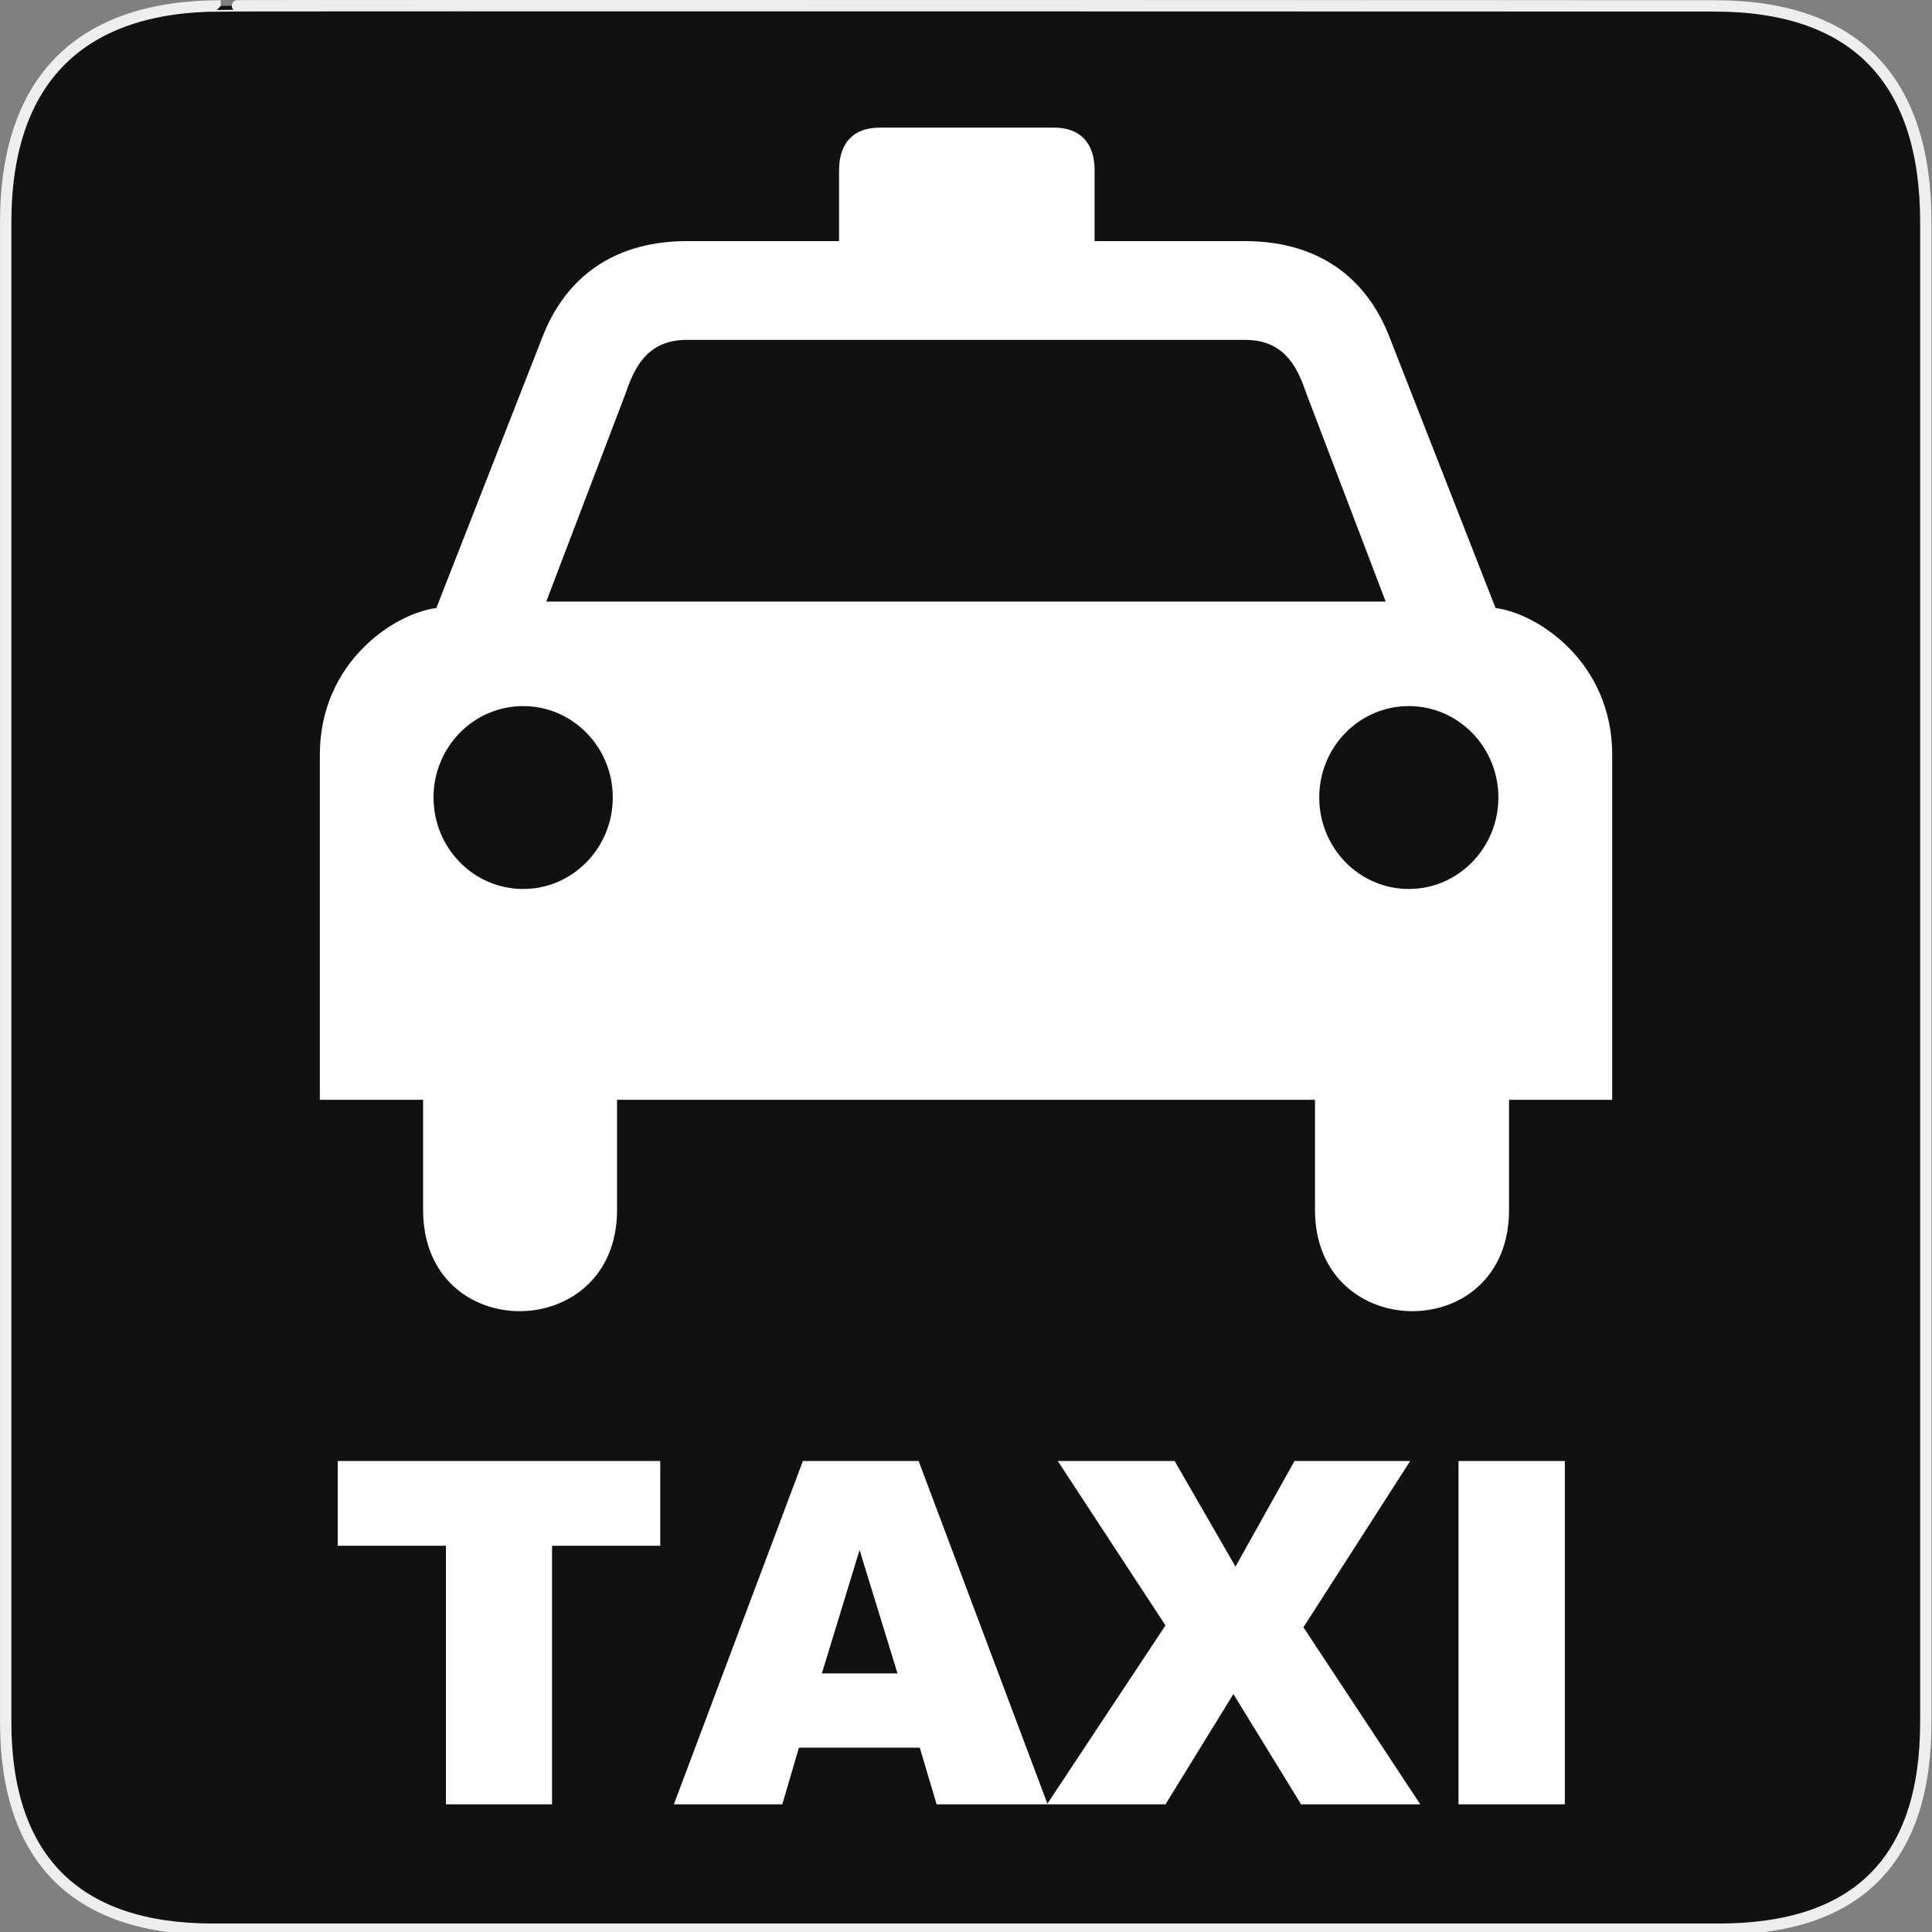 <svg xmlns="http://www.w3.org/2000/svg" viewBox="0 0 580 580" enable-background="new 0 0 580 580"><rect x="0" y="0" width="580" height="580" fill="#808080" stroke="none"/><path fill="#111" stroke="#eee" stroke-width="3.408" d="m66.28 1.768c-41.34 0-64.57 21.371-64.57 65.04v450.12c0 40.844 20.895 62.23 62.19 62.23h452.02c41.31 0 62.23-20.315 62.23-62.23v-450.12c0-42.601-20.924-65.04-63.52-65.04-.004 0-448.5-.143-448.35 0z"/><g fill="#fff"><path d="m448.98 182.54l-31.875-81.41c-6-15.5-19-28.75-43.5-28.75h-45v-21.25c0-8.5-4.625-12.813-12.12-12.813h-26.438-.063-25.969c-7.5 0-12.12 4.313-12.12 12.813v21.25h-45.531c-24.5 0-37.5 13.25-43.5 28.75l-31.875 81.41c-12.626 1.603-34.969 16.267-34.969 44.06v103.56h31v33.09c0 40.736 58.22 40.26 58.22 0v-33.09h104.75.063 104.72v33.09c0 40.26 58.25 40.736 58.25 0v-33.09h30.969v-103.56c0-27.796-22.374-42.46-35-44.06m-291.94 84.34c-14.857 0-26.906-12.31-26.906-27.469s12.05-27.438 26.906-27.438c14.855 0 26.906 12.278 26.906 27.438s-12.05 27.469-26.906 27.469m133-86.28h-.063-.063-125.94l24-62.969c3-9 7.5-15.497 18-15.594h83.938.063.063 83.938c10.5.097 15 6.594 18 15.594l24 62.969h-125.94m132.87 86.28c-14.856 0-26.875-12.31-26.875-27.469s12.02-27.438 26.875-27.438c14.855 0 26.906 12.278 26.906 27.438s-12.05 27.469-26.906 27.469"/><path d="m101.39 438.6h96.82v25.453h-32.484v77.62h-31.852v-77.62h-32.484v-25.453m174.73 86.06h-36.28l-4.992 17.02h-32.555l38.742-103.08h34.734l38.742 103.08h-33.33l-5.063-17.02m-6.679-22.289l-11.391-37.06-11.32 37.06h22.711m48.09-63.773h35.09l18.281 31.711 17.719-31.711h34.734l-32.06 49.922 35.09 53.16h-35.789l-20.32-33.12-20.391 33.12h-35.578l35.578-53.719-32.34-49.36m120.31 0h31.922v103.08h-31.922v-103.08"/></g></svg>